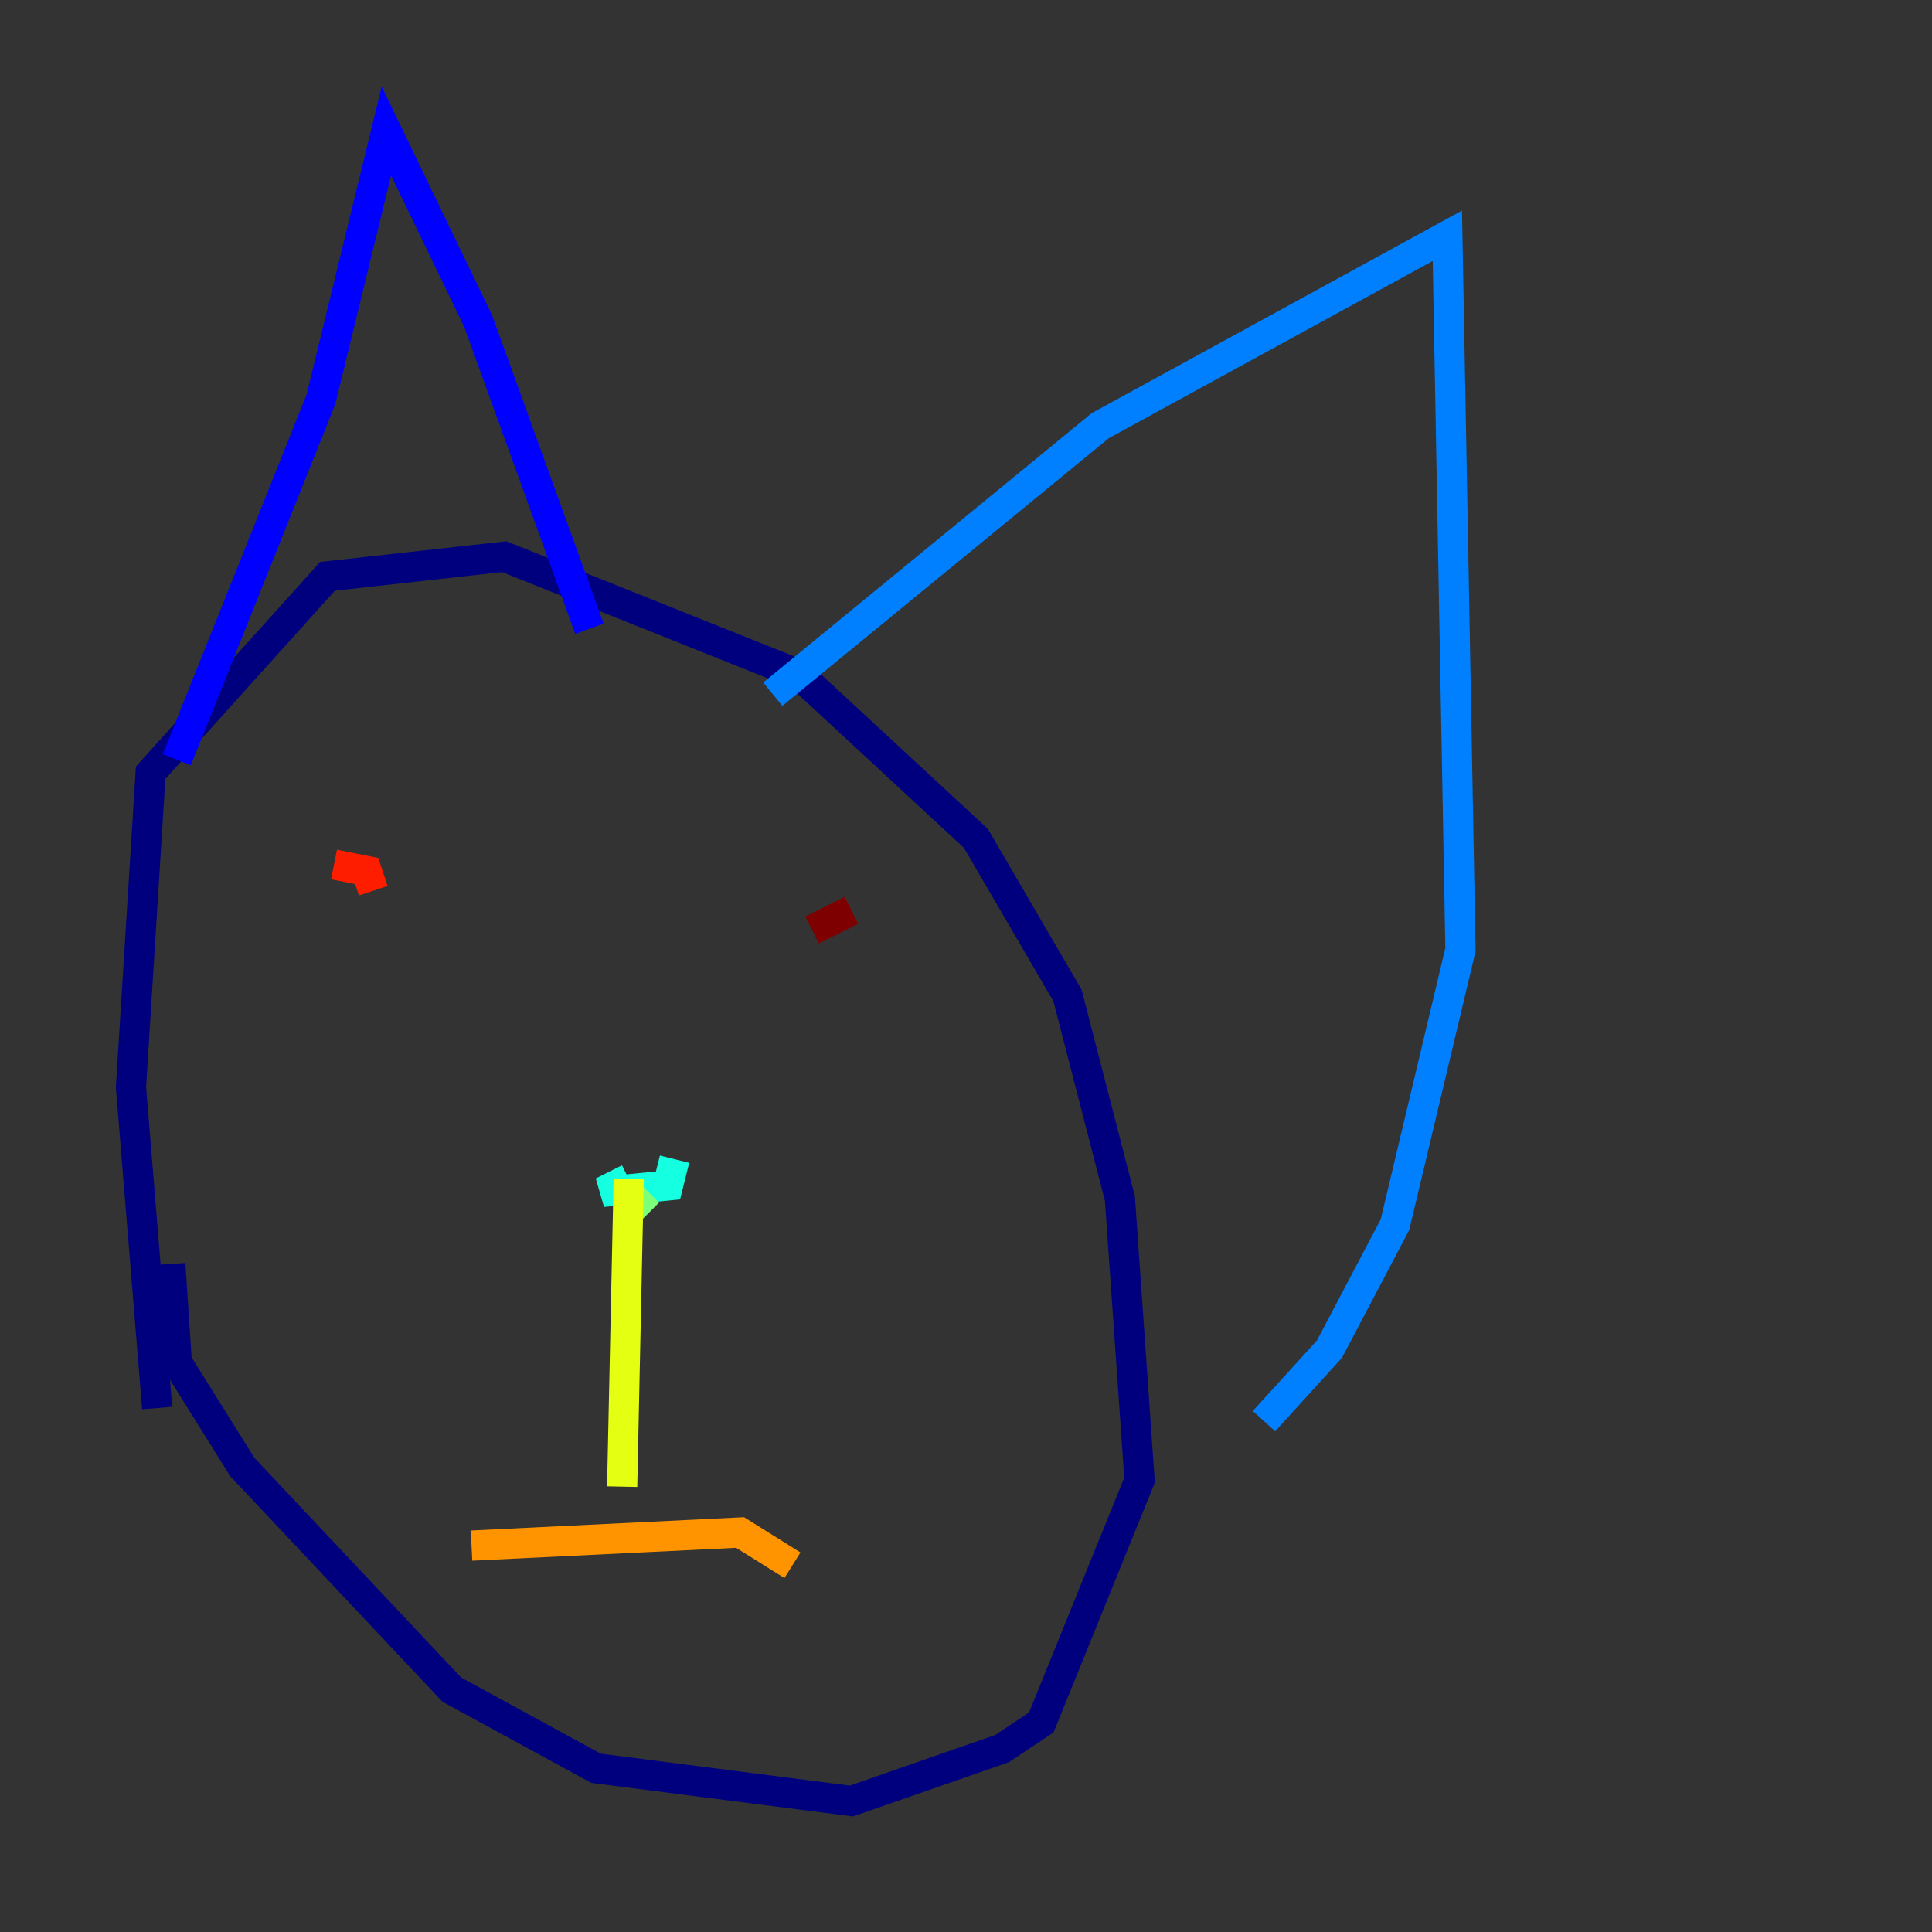 <?xml version="1.0" encoding="utf-8" ?>
<svg baseProfile="tiny" height="128" version="1.2" viewBox="0,0,128,128" width="128" xmlns="http://www.w3.org/2000/svg" xmlns:ev="http://www.w3.org/2001/xml-events" xmlns:xlink="http://www.w3.org/1999/xlink"><rect x="0" y="0" width="128" height="128" fill="#333333" stroke="none"/><defs /><polyline fill="none" points="10.414,93.288 8.678,72.027 9.98,51.2 21.695,38.183 33.41,36.881 52.936,44.691 64.651,55.539 70.725,65.953 74.197,79.403 75.498,98.061 68.99,114.115 66.386,115.851 56.407,119.322 39.485,117.153 29.939,111.946 16.054,97.193 11.715,90.251 11.281,83.742" stroke="#00007f" stroke-width="2" /><polyline fill="none" points="11.715,50.332 21.261,26.468 25.6,8.678 31.675,21.261 39.051,41.654" stroke="#0000ff" stroke-width="2" /><polyline fill="none" points="51.2,45.993 72.895,28.203 95.891,15.62 96.759,62.915 92.42,81.139 88.081,89.383 83.742,94.156" stroke="#0080ff" stroke-width="2" /><polyline fill="none" points="44.691,76.8 44.258,78.536 39.919,78.969 41.654,78.102" stroke="#15ffe1" stroke-width="2" /><polyline fill="none" points="42.956,78.969 41.654,80.271 41.654,78.102" stroke="#7cff79" stroke-width="2" /><polyline fill="none" points="41.654,78.102 41.22,98.495" stroke="#e4ff12" stroke-width="2" /><polyline fill="none" points="31.241,102.4 49.031,101.532 52.502,103.702" stroke="#ff9400" stroke-width="2" /><polyline fill="none" points="22.129,57.275 24.298,57.709 24.732,59.01 24.298,57.709" stroke="#ff1d00" stroke-width="2" /><polyline fill="none" points="53.803,61.614 56.407,60.312" stroke="#7f0000" stroke-width="2" /></svg>